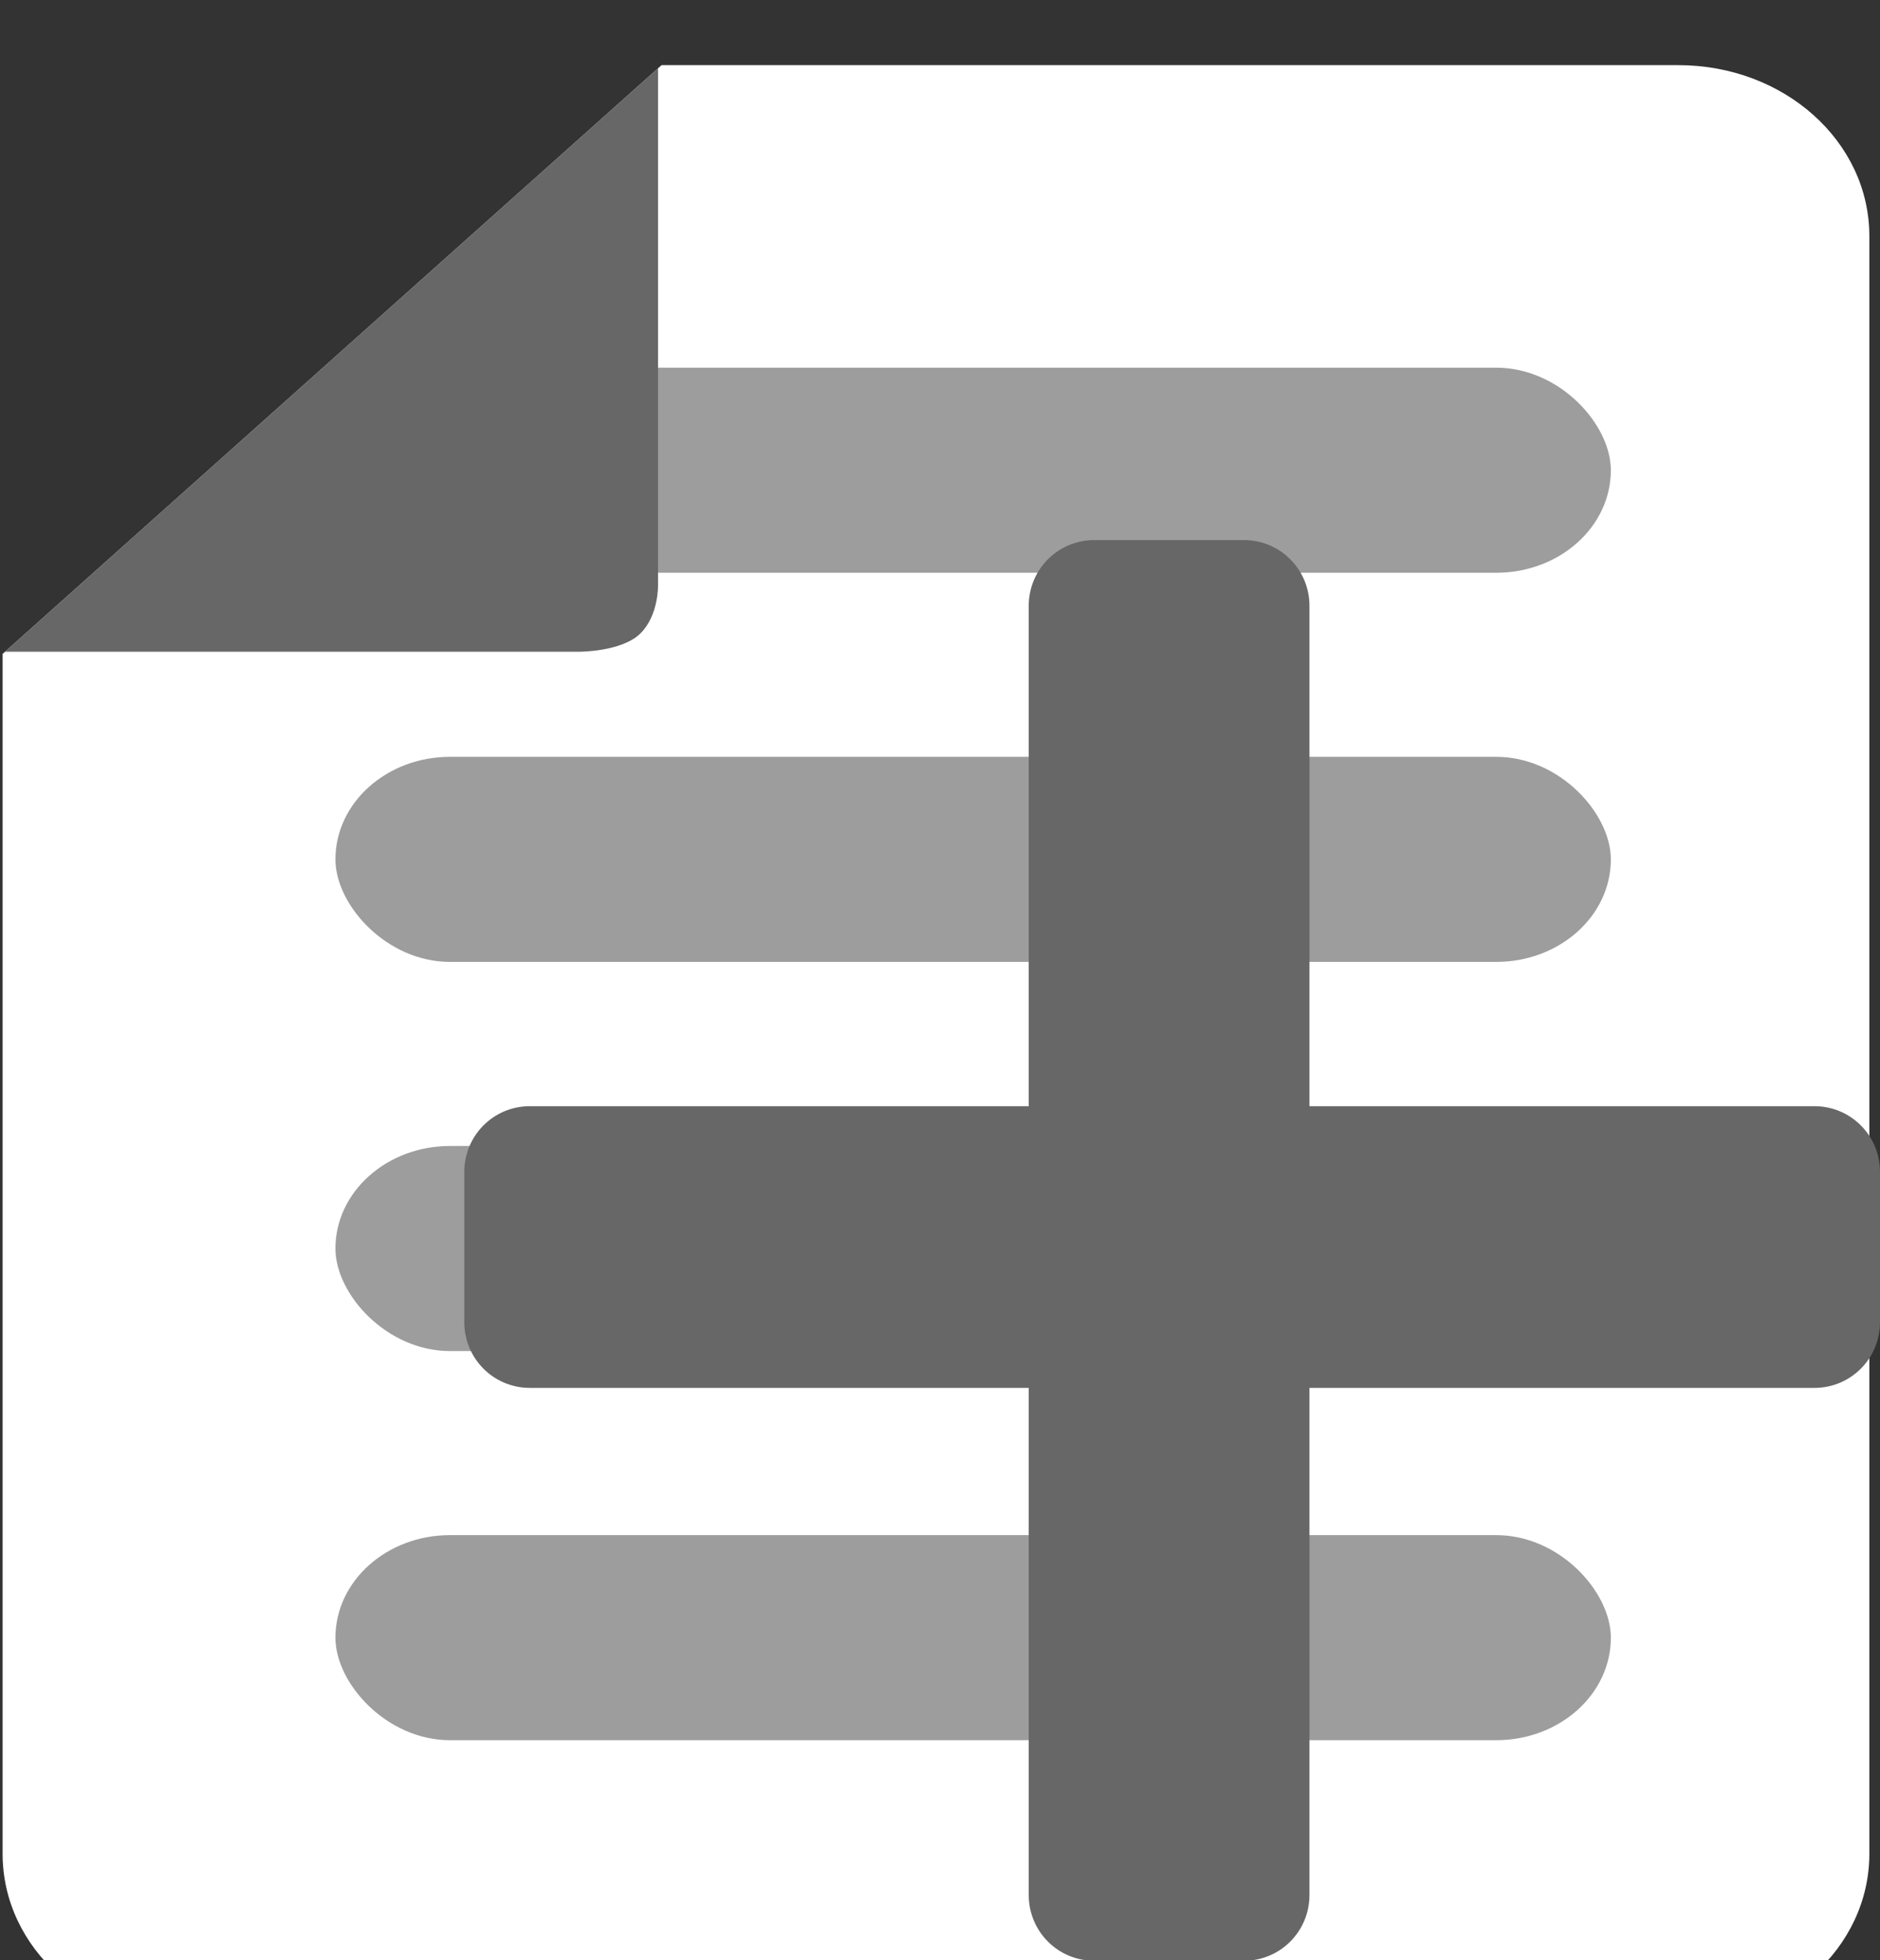 <?xml version="1.0" encoding="UTF-8" standalone="no"?>
<!-- Created with Inkscape (http://www.inkscape.org/) -->

<svg
   width="8.317mm"
   height="8.671mm"
   viewBox="0 0 8.317 8.671"
   version="1.1"
   id="svg5"
   inkscape:version="1.3.2 (091e20e, 2023-11-25, custom)"
   sodipodi:docname="icons.svg"
   xml:space="preserve"
   xmlns:inkscape="http://www.inkscape.org/namespaces/inkscape"
   xmlns:sodipodi="http://sodipodi.sourceforge.net/DTD/sodipodi-0.dtd"
   xmlns="http://www.w3.org/2000/svg"
   xmlns:svg="http://www.w3.org/2000/svg"><rect x="0" y="0" width="8.317" height="8.671" fill="#333333" stroke="none"/><sodipodi:namedview
     id="namedview7"
     pagecolor="#ffffff"
     bordercolor="#111111"
     borderopacity="1"
     inkscape:showpageshadow="0"
     inkscape:pageopacity="0"
     inkscape:pagecheckerboard="1"
     inkscape:deskcolor="#d1d1d1"
     inkscape:document-units="mm"
     showgrid="false"
     inkscape:zoom="0.79375"
     inkscape:cx="391.81102"
     inkscape:cy="2016.378"
     inkscape:window-width="1920"
     inkscape:window-height="1129"
     inkscape:window-x="-8"
     inkscape:window-y="-8"
     inkscape:window-maximized="1"
     inkscape:current-layer="layer2" /><defs
     id="defs2" /><g
     inkscape:groupmode="layer"
     id="layer2"
     inkscape:label="icons"
     style="display:inline"
     transform="translate(-97.982,-154.325)"><g
       id="g21-5"
       style="display:inline;stroke:none"
       transform="translate(91.64,33.637)"
       inkscape:export-filename="newPage_white.svg"
       inkscape:export-xdpi="96"
       inkscape:export-ydpi="96"
       inkscape:label="newFile_white"><path
         id="rect8513-3-4-1-3"
         style="display:inline;fill:#ffffff;fill-opacity:1;stroke:none;stroke-width:0.1;stroke-linecap:square;stroke-dasharray:none;paint-order:stroke fill markers"
         d="m 74.852,694.605 -38.358,38.297 v 78.052 c 0,6.161 4.96,11.12 11.12,11.12 h 86.422 c 6.161,0 11.12,-4.96 11.12,-11.12 V 705.725 c 0,-6.161 -4.96,-11.12 -11.12,-11.12 z"
         transform="matrix(0.076,0,0,0.068,3.58,73.743)" /><rect
         style="display:inline;fill:#9d9d9d;fill-opacity:1;stroke:none;stroke-width:0;stroke-linecap:square;stroke-dasharray:none;paint-order:stroke fill markers"
         id="rect9401-44-8-99-7"
         width="74.241"
         height="13.34"
         x="55.868"
         y="714.285"
         ry="6.67"
         transform="matrix(0.076,0,0,0.068,3.58,73.743)" /><rect
         style="display:inline;fill:#9d9d9d;fill-opacity:1;stroke:none;stroke-width:0;stroke-linecap:square;stroke-dasharray:none;paint-order:stroke fill markers"
         id="rect9401-44-8-9-6-7"
         width="74.241"
         height="13.34"
         x="55.868"
         y="739.598"
         ry="6.67"
         transform="matrix(0.076,0,0,0.068,3.58,73.743)" /><rect
         style="display:inline;fill:#9d9d9d;fill-opacity:1;stroke:none;stroke-width:0;stroke-linecap:square;stroke-dasharray:none;paint-order:stroke fill markers"
         id="rect9401-44-8-9-2-1-4"
         width="74.241"
         height="13.34"
         x="55.868"
         y="764.912"
         ry="6.67"
         transform="matrix(0.076,0,0,0.068,3.58,73.743)" /><rect
         style="display:inline;fill:#9d9d9d;fill-opacity:1;stroke:none;stroke-width:0;stroke-linecap:square;stroke-dasharray:none;paint-order:stroke fill markers"
         id="rect9401-44-8-9-2-0-7-5"
         width="74.241"
         height="13.34"
         x="55.868"
         y="790.225"
         ry="6.67"
         transform="matrix(0.076,0,0,0.068,3.58,73.743)" /><path
         style="display:inline;fill:#676767;fill-opacity:1;stroke:none;stroke-width:0.093;stroke-linecap:square;stroke-dasharray:none;paint-order:stroke fill markers"
         d="m 74.646,694.808 v 33.604 c 0,0 0.051,1.986 -1.039,3.174 -1.091,1.187 -3.55,1.175 -3.55,1.175 H 36.632 Z"
         id="path7588-0-9-2-9-3-6"
         sodipodi:nodetypes="cczccc"
         transform="matrix(0.076,0,0,0.068,3.58,73.743)" /><path
         id="rect10427-5-3-7-2-5"
         style="display:inline;fill:#676767;fill-opacity:1;stroke:none;stroke-width:0;stroke-linecap:square;stroke-dasharray:none;paint-order:stroke fill markers"
         d="m 11.183,123.077 c -0.161,0 -0.29,0.13 -0.29,0.291 v 2.213 H 8.686 c -0.161,0 -0.29,0.13 -0.29,0.291 v 0.664 c 0,0.161 0.129,0.291 0.29,0.291 h 2.207 v 2.243 c 0,0.161 0.129,0.291 0.29,0.291 h 0.662 c 0.161,0 0.29,-0.13 0.29,-0.291 v -2.243 h 2.234 c 0.161,0 0.29,-0.13 0.29,-0.291 v -0.664 c 0,-0.161 -0.129,-0.291 -0.29,-0.291 h -2.234 v -2.213 c 0,-0.161 -0.129,-0.291 -0.29,-0.291 z"
         inkscape:export-filename="more.svg"
         inkscape:export-xdpi="96"
         inkscape:export-ydpi="96" /></g></g></svg>
